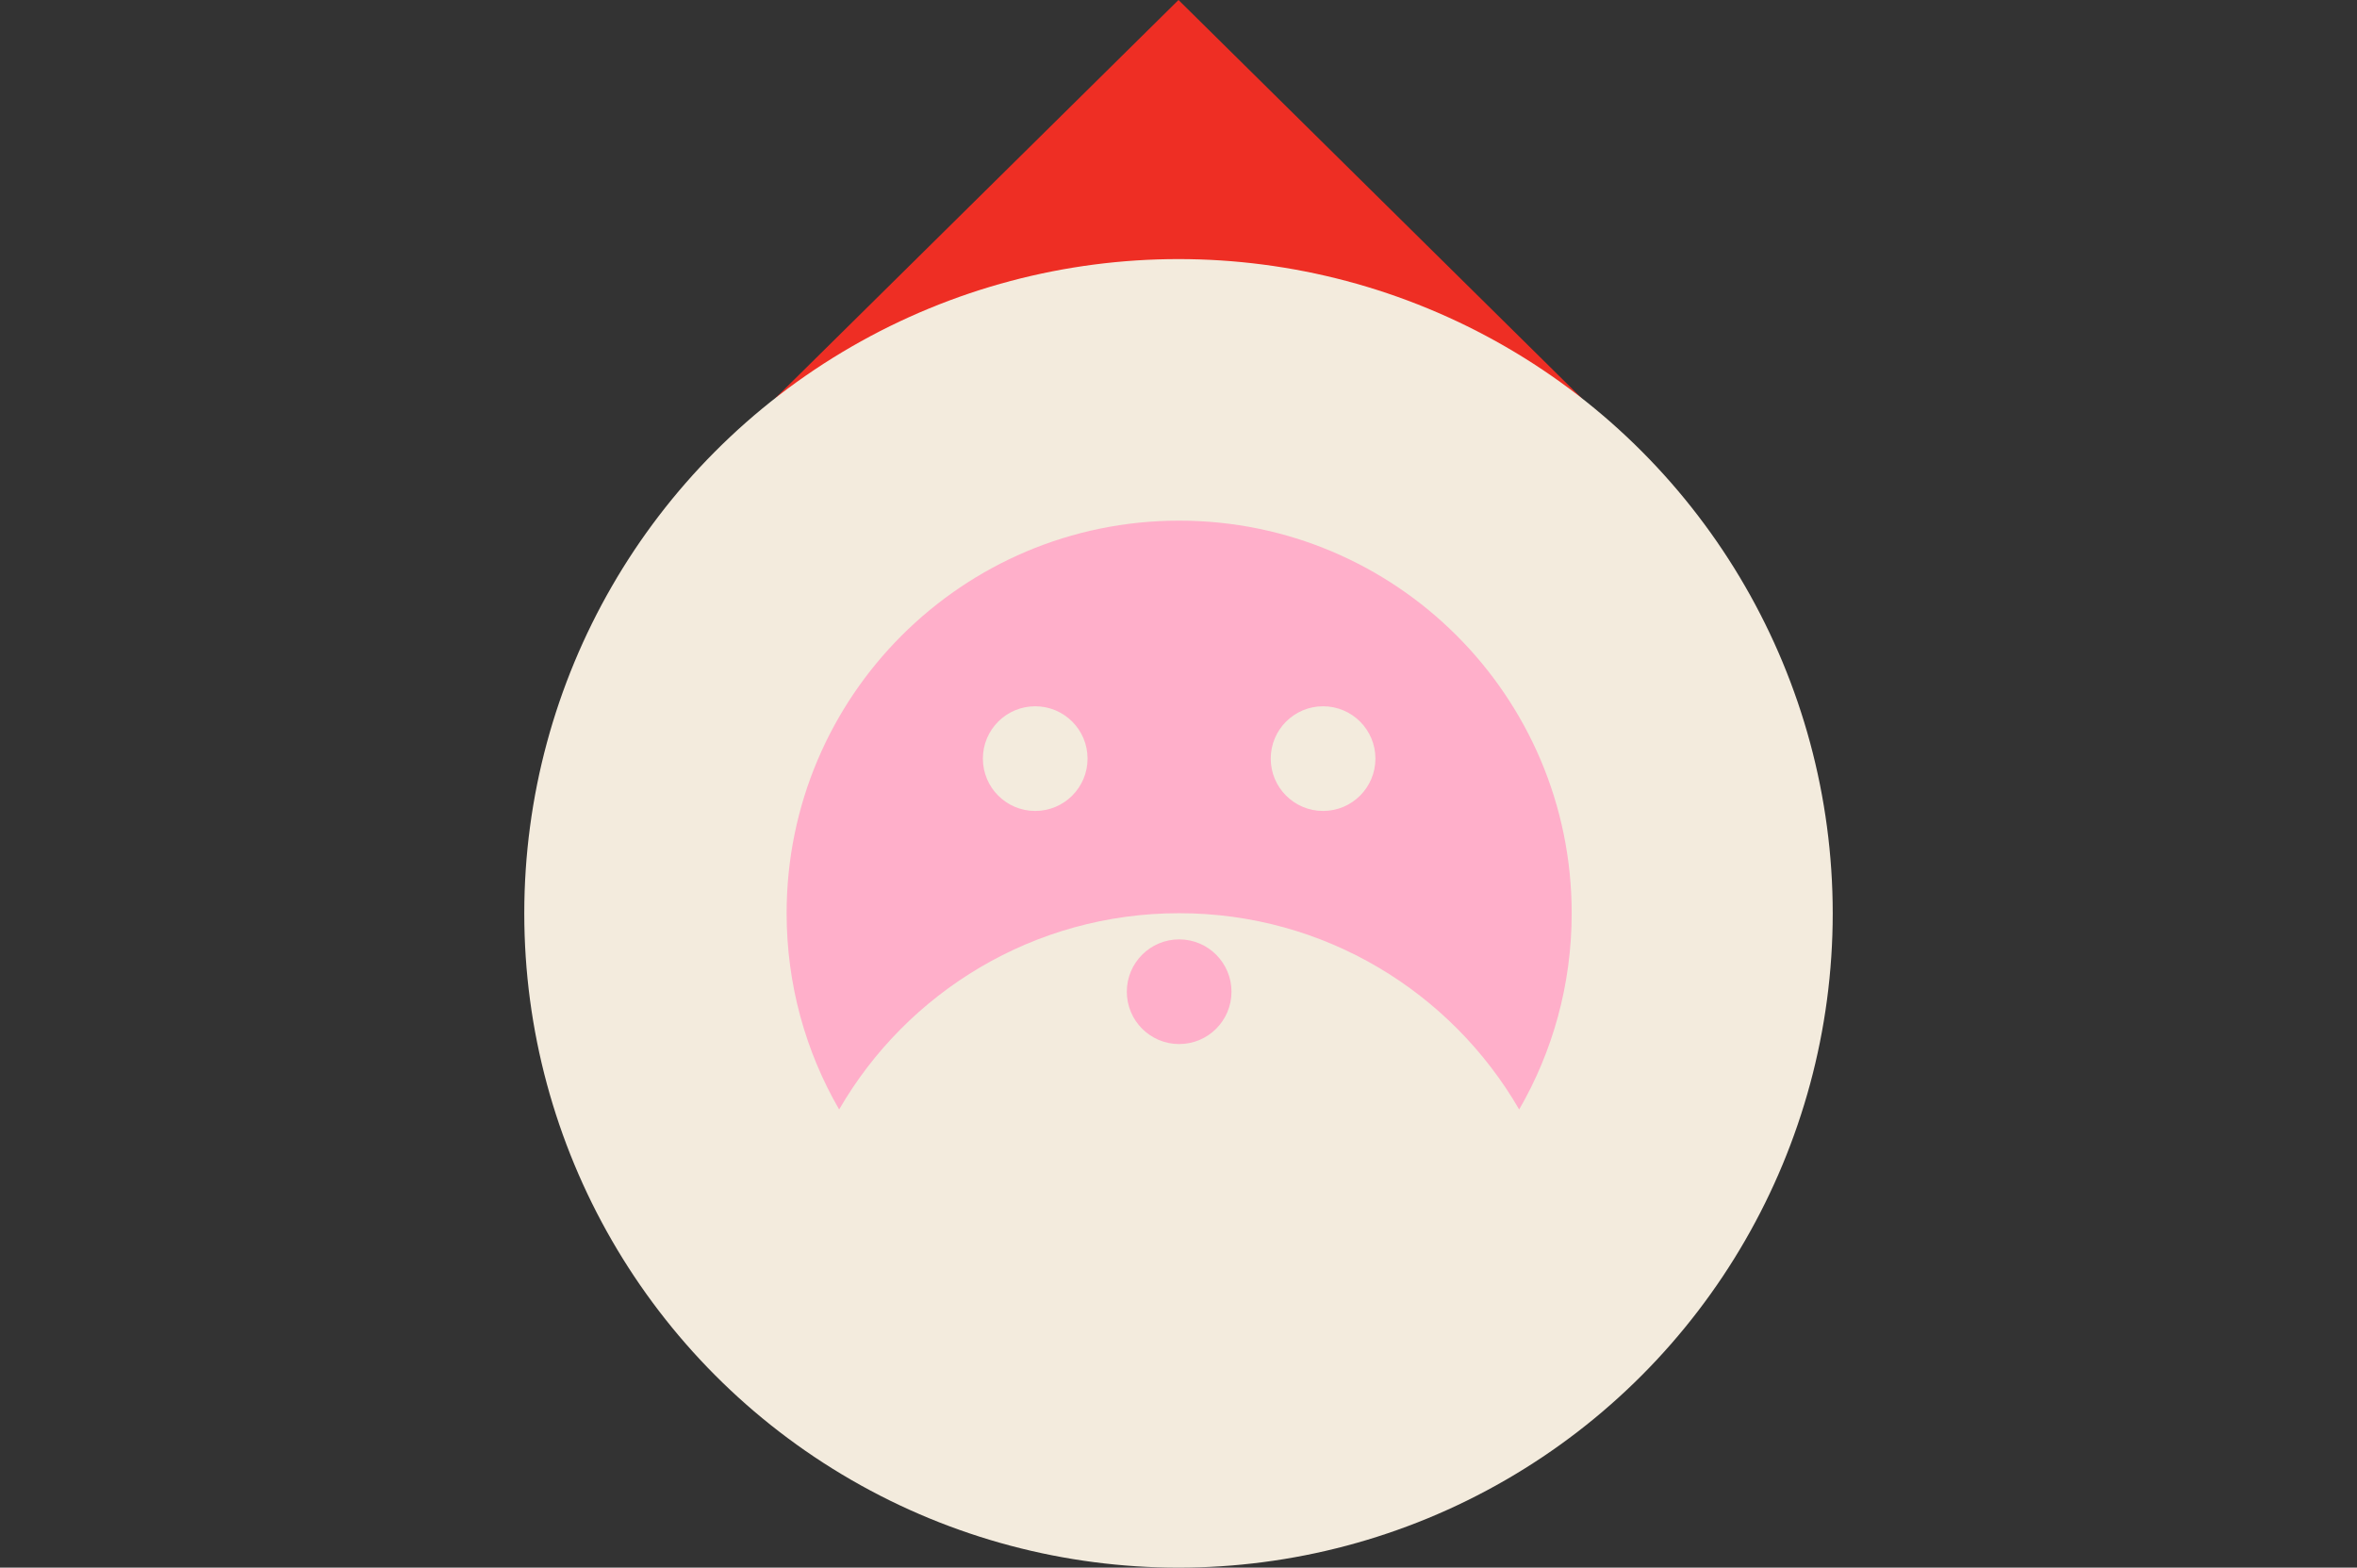 <svg width="824" height="548" viewBox="0 0 824 548" fill="none" xmlns="http://www.w3.org/2000/svg">
<rect x="0" y="0" width="824" height="548" fill="#333333" stroke="none"/>
<g clip-path="url(#clip0_321_1293)">
<path d="M411.999 0L553.027 139.287H270.971L411.999 0Z" fill="#EE2E24"/>
<circle cx="412" cy="319.285" r="228.715" fill="#F3EBDD"/>
<path fill-rule="evenodd" clip-rule="evenodd" d="M531.099 387.843C542.775 367.659 549.457 344.224 549.457 319.229C549.457 243.439 488.018 182 412.229 182C336.439 182 275 243.439 275 319.229C275 344.224 281.683 367.658 293.359 387.843C317.086 346.825 361.435 319.229 412.229 319.229C463.023 319.229 507.371 346.825 531.099 387.843Z" fill="#FFAFCA"/>
<circle cx="412.229" cy="346.675" r="18.297" fill="#FFAFCA"/>
<circle cx="361.91" cy="265.189" r="18.297" fill="#F3EBDD"/>
<circle cx="462.545" cy="265.189" r="18.297" fill="#F3EBDD"/>
</g>
<defs>
<clipPath id="clip0_321_1293">
<rect width="824" height="548" fill="white"/>
</clipPath>
</defs>
</svg>
